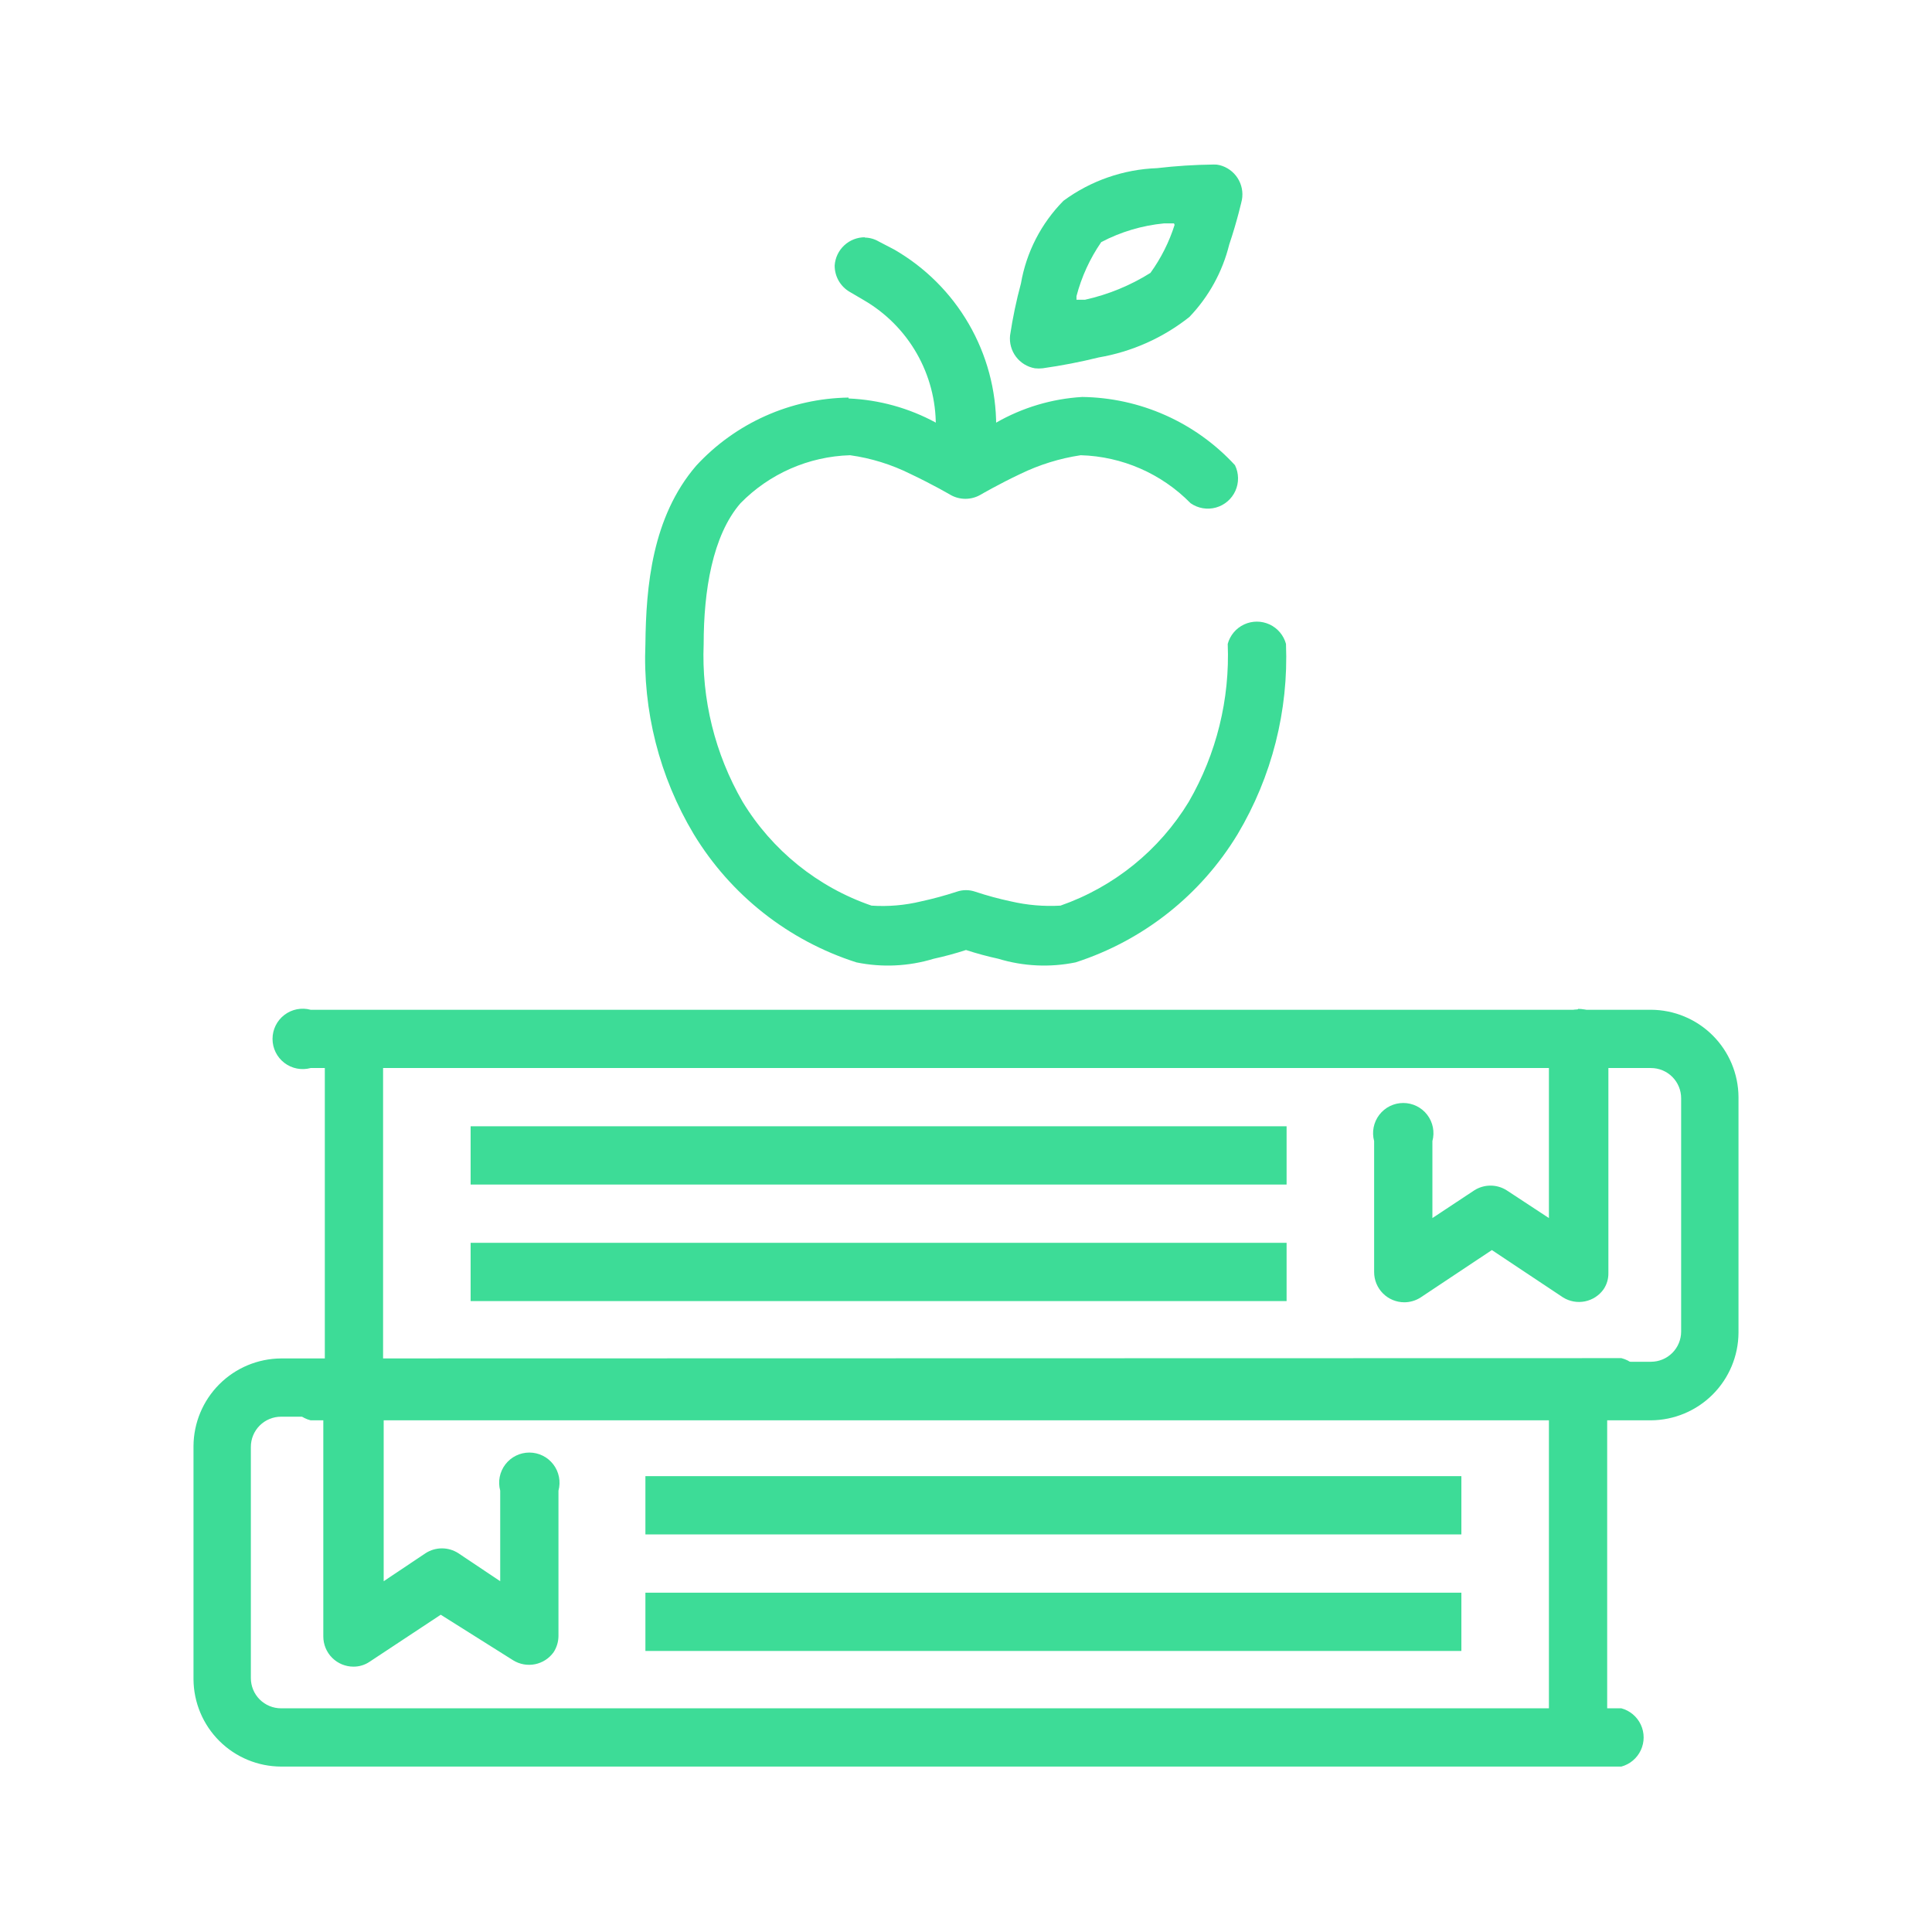 <svg id="Layer_1" data-name="Layer 1" xmlns="http://www.w3.org/2000/svg" xmlns:xlink="http://www.w3.org/1999/xlink" viewBox="0 0 64 64"><defs><style>.cls-1,.cls-2{fill:none;}.cls-1{clip-rule:evenodd;}.cls-3{clip-path:url(#clip-path);}.cls-4{clip-path:url(#clip-path-2);}.cls-5{clip-path:url(#clip-path-3);}.cls-6{clip-path:url(#clip-path-4);}.cls-7{clip-path:url(#clip-path-5);}.cls-8{clip-path:url(#clip-path-6);}.cls-9{clip-path:url(#clip-path-7);}.cls-10{clip-path:url(#clip-path-8);}.cls-11{fill:#3ddc97;}.cls-12{clip-path:url(#clip-path-9);}.cls-13{isolation:isolate;}.cls-14{clip-path:url(#clip-path-11);}.cls-15{clip-path:url(#clip-path-12);}.cls-16{clip-path:url(#clip-path-13);}.cls-17{clip-path:url(#clip-path-14);}.cls-18{clip-path:url(#clip-path-16);}.cls-19{clip-path:url(#clip-path-18);}.cls-20{clip-path:url(#clip-path-20);}.cls-21{clip-path:url(#clip-path-22);}.cls-22{clip-path:url(#clip-path-24);}.cls-23{clip-path:url(#clip-path-26);}.cls-24{clip-path:url(#clip-path-27);}.cls-25{clip-path:url(#clip-path-28);}.cls-26{clip-path:url(#clip-path-29);}.cls-27{clip-path:url(#clip-path-31);}.cls-28{clip-path:url(#clip-path-33);}.cls-29{clip-path:url(#clip-path-35);}.cls-30{clip-path:url(#clip-path-37);}.cls-31{clip-path:url(#clip-path-39);}.cls-32{clip-path:url(#clip-path-40);}.cls-33{clip-path:url(#clip-path-41);}.cls-34{clip-path:url(#clip-path-42);}.cls-35{clip-path:url(#clip-path-43);}.cls-36{clip-path:url(#clip-path-44);}.cls-37{clip-path:url(#clip-path-45);}.cls-38{clip-path:url(#clip-path-46);}.cls-39{clip-path:url(#clip-path-47);}.cls-40{clip-path:url(#clip-path-48);}.cls-41{clip-path:url(#clip-path-49);}.cls-42{clip-path:url(#clip-path-50);}.cls-43{clip-path:url(#clip-path-51);}.cls-44{clip-path:url(#clip-path-52);}</style><clipPath id="clip-path"><path class="cls-1" d="M137.37,43a4.27,4.27,0,0,1,2.53,2.12l0,0a4.25,4.25,0,0,1-2.06,5.76l-15.08,6.72A23.26,23.26,0,0,1,109.15,59L92.6,56A1.17,1.17,0,0,1,93,53.7l16.55,3a21,21,0,0,0,12.29-1.13l15.08-6.72a1.87,1.87,0,0,0,.93-2.56,1.81,1.81,0,0,0-1.12-1,2.41,2.41,0,0,0-1.35.07l-6.78,2.4a1.16,1.16,0,0,1-1.16-.2,1.19,1.19,0,0,1-.39-1.12,1.16,1.16,0,0,1,.78-.88l6.8-2.41h0a4.62,4.62,0,0,1,2.72-.09Z"/></clipPath><clipPath id="clip-path-2"><path class="cls-1" d="M100.37,37.65a11.31,11.31,0,0,1,7,1.42l6.23,3.56h7.43a4.27,4.27,0,0,1,4.25,4.22l0,.82v0a4.2,4.2,0,0,1-4.18,4.24H109.38a1.17,1.17,0,0,1-1-.58,1.16,1.16,0,0,1,1-1.75h11.78A1.84,1.84,0,0,0,123,47.72l0-.82v0A1.92,1.92,0,0,0,121.07,45h-7.74a1.16,1.16,0,0,1-.57-.15l-6.49-3.72A9.07,9.07,0,0,0,100.66,40l-7.42.93a1.15,1.15,0,0,1-1.08-.44A1.17,1.17,0,0,1,92,39.28a1.18,1.18,0,0,1,.94-.7Z"/></clipPath><clipPath id="clip-path-3"><path class="cls-1" d="M107,26.8h0l-.05,0Zm7.41-19.93a15,15,0,0,1,6.92,1.3,1.16,1.16,0,0,0,.82,0c5.39-1.81,8.79-1.8,13.53.72V26.48c-4.86-2-8.85-2.31-13.91-.31a16.71,16.71,0,0,0-13.91.3V8.71a21.94,21.94,0,0,1,6.55-1.84Zm-.12-2.25a24.44,24.44,0,0,0-7.71,2.1,1.53,1.53,0,0,0-1.06,1.57V27.36a1.78,1.78,0,0,0,.77,1.48,1.81,1.81,0,0,0,1.66.08l.05,0c4.81-2.38,8.24-2.52,13.33-.44a1.17,1.17,0,0,0,.9,0c5.16-2.16,8.19-1.81,13.36.46a1.67,1.67,0,0,0,2.43-1.56V8.53a1.5,1.5,0,0,0-.89-1.5c-5.24-2.88-9.7-2.95-15.34-1.13a17.18,17.18,0,0,0-7.5-1.28Z"/></clipPath><clipPath id="clip-path-4"><path class="cls-1" d="M121.79,6.9a1.16,1.16,0,0,0-1.14,1.18v4.67a1.14,1.14,0,0,0,.58,1,1.17,1.17,0,0,0,1.17,0,1.15,1.15,0,0,0,.57-1V8.08a1.18,1.18,0,0,0-.34-.84A1.14,1.14,0,0,0,121.79,6.9Z"/></clipPath><clipPath id="clip-path-5"><ellipse class="cls-2" cx="121.81" cy="16.83" rx="1.16" ry="1.17"/></clipPath><clipPath id="clip-path-6"><path class="cls-1" d="M121.79,19.73a1.16,1.16,0,0,0-1.14,1.18v5.84a1.14,1.14,0,0,0,.58,1,1.17,1.17,0,0,0,1.17,0,1.15,1.15,0,0,0,.57-1V20.91a1.2,1.2,0,0,0-.34-.84A1.18,1.18,0,0,0,121.79,19.73Z"/></clipPath><clipPath id="clip-path-7"><path class="cls-1" d="M28.11,13.17a7,7,0,0,0-5.05,2.26c-1.46,1.7-1.66,4-1.68,5.9a11.34,11.34,0,0,0,1.6,6.3,9.79,9.79,0,0,0,5.39,4.25,5.2,5.2,0,0,0,2.56-.12A11,11,0,0,0,32,31.47a11,11,0,0,0,1.07.29,5.21,5.21,0,0,0,2.56.12A9.79,9.79,0,0,0,41,27.63a11.43,11.43,0,0,0,1.6-6.3,1,1,0,0,0-1.93,0v0a9.66,9.66,0,0,1-1.29,5.23A8.1,8.1,0,0,1,35.13,30a5.78,5.78,0,0,1-1.64-.14,11,11,0,0,1-1.18-.32.94.94,0,0,0-.62,0,11.88,11.88,0,0,1-1.18.32,5.42,5.42,0,0,1-1.64.14,8.06,8.06,0,0,1-4.27-3.44,9.66,9.66,0,0,1-1.29-5.23c0-1.75.29-3.59,1.22-4.66a5.3,5.3,0,0,1,3.63-1.59,6.49,6.49,0,0,1,2,.62c.74.35,1.32.69,1.32.69a1,1,0,0,0,1,0s.58-.34,1.32-.69a6.94,6.94,0,0,1,2-.62,5.31,5.31,0,0,1,3.64,1.59,1,1,0,0,0,1.47-1.26,7,7,0,0,0-5.06-2.26A6.5,6.5,0,0,0,33,14a10.28,10.28,0,0,0-1,.52c-.26-.14-.45-.26-1-.52a6.63,6.63,0,0,0-2.89-.8Z"/></clipPath><clipPath id="clip-path-8"><rect class="cls-2" x="-565.59" y="-1858.48" width="1440" height="4099"/></clipPath><clipPath id="clip-path-9"><rect class="cls-2" x="33.45" y="5.45" width="7.72" height="6.76"/></clipPath><clipPath id="clip-path-11"><rect class="cls-2" x="32.41" y="4.52" width="9" height="8"/></clipPath><clipPath id="clip-path-12"><path class="cls-1" d="M40.21,5.45a18,18,0,0,0-1.88.12,5.57,5.57,0,0,0-3.1,1.08,5.14,5.14,0,0,0-1.41,2.74,15.3,15.3,0,0,0-.36,1.72,1,1,0,0,0,.82,1.09,1.13,1.13,0,0,0,.26,0,18.58,18.58,0,0,0,1.86-.36,6.63,6.63,0,0,0,3-1.34,5.31,5.31,0,0,0,1.32-2.4c.27-.8.42-1.48.42-1.48a1,1,0,0,0-.74-1.15A.68.68,0,0,0,40.21,5.45Zm-1.3,2v0a5.62,5.62,0,0,1-.8,1.59,6.9,6.9,0,0,1-2.17.89l-.28,0c0-.06,0-.06,0-.12a5.7,5.7,0,0,1,.82-1.79,5.64,5.64,0,0,1,2.08-.62c.18,0,.17,0,.33,0Z"/></clipPath><clipPath id="clip-path-13"><rect class="cls-2" x="33.41" y="4.52" width="8" height="8"/></clipPath><clipPath id="clip-path-14"><path class="cls-1" d="M28.65,7.86a1,1,0,0,0-1,.93,1,1,0,0,0,.5.88l.46.27A4.79,4.79,0,0,1,31,14.11v1a1,1,0,0,0,1,1,1,1,0,0,0,1-1v-1a6.74,6.74,0,0,0-3.39-5.85L29.11,8a.94.94,0,0,0-.46-.13Z"/></clipPath><clipPath id="clip-path-16"><path class="cls-1" d="M9.31,45a2.92,2.92,0,0,0-2.9,2.9v7.73a2.91,2.91,0,0,0,2.9,2.89h44.4a1,1,0,0,0,0-1.93H9.31a1,1,0,0,1-1-1V47.93a1,1,0,0,1,1-1h44.4a1,1,0,0,0,0-1.94Z"/></clipPath><clipPath id="clip-path-18"><path class="cls-1" d="M11.71,45.5a1,1,0,0,0-1,1v7.71a1,1,0,0,0,1,1,.94.94,0,0,0,.53-.16l2.36-1.56L17,55a1,1,0,0,0,1.34-.27,1,1,0,0,0,.16-.54V49.38a1,1,0,1,0-1.93,0v3l-1.39-.93a1,1,0,0,0-1.08,0l-1.39.93V46.48a1,1,0,0,0-.95-1Z"/></clipPath><clipPath id="clip-path-20"><path class="cls-1" d="M10.29,33.45a1,1,0,1,0,0,1.93h44.4a1,1,0,0,1,1,1v7.73a1,1,0,0,1-1,1H10.29a1,1,0,0,0,0,1.94h44.4a2.92,2.92,0,0,0,2.9-2.9V36.34a2.91,2.91,0,0,0-2.9-2.89Z"/></clipPath><clipPath id="clip-path-22"><path class="cls-1" d="M52.26,33.44a1,1,0,0,0-.95,1v5.91l-1.4-.92a1,1,0,0,0-1.07,0l-1.39.92V37.8a1,1,0,1,0-1.93,0v4.34a1,1,0,0,0,1,1,1,1,0,0,0,.54-.16l2.36-1.57,2.36,1.57a1,1,0,0,0,1.34-.27.93.93,0,0,0,.16-.54V34.42a1,1,0,0,0-1-1Z"/></clipPath><clipPath id="clip-path-24"><rect class="cls-2" x="6.41" y="5.45" width="51.17" height="53.1"/></clipPath><clipPath id="clip-path-26"><rect class="cls-2" x="10.41" y="33.52" width="43" height="25"/></clipPath><clipPath id="clip-path-27"><rect class="cls-2" x="10.76" y="34.41" width="1.93" height="11.59"/></clipPath><clipPath id="clip-path-28"><rect class="cls-2" x="6.41" y="4.52" width="52" height="55"/></clipPath><clipPath id="clip-path-29"><rect class="cls-2" x="51.31" y="46" width="1.93" height="11.59"/></clipPath><clipPath id="clip-path-31"><rect class="cls-2" x="15.59" y="37.31" width="27.03" height="1.93"/></clipPath><clipPath id="clip-path-33"><rect class="cls-2" x="15.59" y="41.17" width="27.03" height="1.93"/></clipPath><clipPath id="clip-path-35"><rect class="cls-2" x="21.38" y="48.9" width="27.03" height="1.93"/></clipPath><clipPath id="clip-path-37"><rect class="cls-2" x="21.38" y="52.76" width="27.03" height="1.93"/></clipPath><clipPath id="clip-path-39"><rect class="cls-2" x="-58" y="16" width="2" height="42.99"/></clipPath><clipPath id="clip-path-40"><path class="cls-1" d="M-51,14.49a1,1,0,0,0-1,1v26a1,1,0,0,0,1,1,1,1,0,0,0,1-1v-26a1,1,0,0,0-1-1h0"/></clipPath><clipPath id="clip-path-41"><path class="cls-1" d="M-83,10a1,1,0,0,0-1,1V54a1,1,0,0,0,.82,1l26.5,5,.18,0h5l.19,0,26.5-5A1,1,0,0,0-24,54V11a1,1,0,0,0-1-1l-.18,0-26.41,5h-4.82l-26.4-5A.68.68,0,0,0-83,10Zm1,2.21L-56.68,17a.55.55,0,0,0,.18,0h5a.62.62,0,0,0,.19,0L-26,12.21v41L-51.59,58h-4.82L-82,53.17Z"/></clipPath><clipPath id="clip-path-42"><path class="cls-1" d="M-78,6a1,1,0,0,0-1,1v4.5a1,1,0,0,0,1,1,1,1,0,0,0,1-1v-3l20.62,8.43a1,1,0,0,0,1.3-.54,1,1,0,0,0-.54-1.31l-22-9A1.07,1.07,0,0,0-78,6"/></clipPath><clipPath id="clip-path-43"><path class="cls-1" d="M-72,4a1,1,0,0,0-1,1V9a1,1,0,0,0,1,1,1,1,0,0,0,1-1V6.81l16,10a1,1,0,0,0,1.38-.28,1,1,0,0,0-.27-1.38s0,0,0,0l-17.5-11A1,1,0,0,0-72,4Z"/></clipPath><clipPath id="clip-path-44"><path class="cls-1" d="M-30,6a1,1,0,0,0-.35.07l-22,9a1,1,0,0,0-.55,1.31,1,1,0,0,0,1.31.55h0L-31,8.49v3a1,1,0,0,0,1,1,1,1,0,0,0,1-1V7a1,1,0,0,0-1-1Z"/></clipPath><clipPath id="clip-path-45"><path class="cls-1" d="M-36,4a1,1,0,0,0-.5.16l-17.5,11a1,1,0,0,0-.35,1.37,1,1,0,0,0,1.37.35l0,0,16-10V9a1,1,0,0,0,1,1,1,1,0,0,0,1-1V5a1,1,0,0,0-1-1Z"/></clipPath><clipPath id="clip-path-46"><path class="cls-1" d="M-30,19.5l-.15,0-14.36,2.71a1,1,0,0,0-.81,1v8a1,1,0,0,0,1,1l.18,0,14.36-2.71a1,1,0,0,0,.81-1v-8a1,1,0,0,0-1-1Zm-1,2.21v6L-43.35,30V24Z"/></clipPath><clipPath id="clip-path-47"><path class="cls-1" d="M-30,31.5l-.17,0-7.17,1.35A1,1,0,0,0-38.17,34a1,1,0,0,0,1.15.81h0l7.18-1.36a1,1,0,0,0,.8-1.16,1,1,0,0,0-1-.82Z"/></clipPath><clipPath id="clip-path-48"><path class="cls-1" d="M-51,47.48a1,1,0,0,0-1,1v10a1,1,0,0,0,1,1,1,1,0,0,0,1-1v-10a1,1,0,0,0-1-1Z"/></clipPath><clipPath id="clip-path-49"><path class="cls-1" d="M-50,45a1,1,0,0,1-1,1,1,1,0,0,1-1-1,1,1,0,0,1,1-1,1,1,0,0,1,1,1"/></clipPath><clipPath id="clip-path-50"><path class="cls-1" d="M128.07,128.77l5,1.13-5.65-10.43a15.32,15.32,0,0,1-3.42,3.35,14.84,14.84,0,0,1-4.33,2.14l5.15,9.38,1.68-4.73a1.45,1.45,0,0,1,.65-.71A1.23,1.23,0,0,1,128.07,128.77Zm-24.64-18a11.75,11.75,0,0,0,.95,4.67A11.89,11.89,0,0,0,107,119.3a12.83,12.83,0,0,0,3.84,2.6,11.89,11.89,0,0,0,9.36,0,12.1,12.1,0,0,0,6.41-6.43,12.07,12.07,0,0,0,0-9.34,12.27,12.27,0,0,0-2.57-3.84,12.52,12.52,0,0,0-3.84-2.6,11.89,11.89,0,0,0-9.36,0,13,13,0,0,0-3.84,2.6,11.83,11.83,0,0,0-2.59,3.84A11.68,11.68,0,0,0,103.43,110.8Zm2.77,23.5,5-9.38a15.11,15.11,0,0,1-4.26-2.1,14.56,14.56,0,0,1-3.33-3.27L98,129.9l5-1.13a1.23,1.23,0,0,1,.94.13,1.45,1.45,0,0,1,.65.71Zm30.63-3.06a1.13,1.13,0,0,1,.16.74,1.36,1.36,0,0,1-.29.73,1.33,1.33,0,0,1-.59.44,1.08,1.08,0,0,1-.75,0l-6.75-1.51-2.3,6.41a1.18,1.18,0,0,1-.44.61,1.47,1.47,0,0,1-.69.27h-.13a1.28,1.28,0,0,1-.69-.19,1.21,1.21,0,0,1-.48-.52l-7-12.78q-.33,0-.69.06c-.24,0-.47,0-.69,0s-.5,0-.75,0-.51,0-.76-.06l-6.87,12.78a1.21,1.21,0,0,1-.48.52,1.28,1.28,0,0,1-.69.19h-.09a1.5,1.5,0,0,1-.73-.27,1.18,1.18,0,0,1-.44-.61l-2.3-6.41-6.75,1.51a1.08,1.08,0,0,1-.75,0,1.22,1.22,0,0,1-.59-.48A1.19,1.19,0,0,1,94,132a1.13,1.13,0,0,1,.16-.74l7.88-14.37a14.79,14.79,0,0,1-1.3-6.07,14.49,14.49,0,0,1,1.15-5.74,14.82,14.82,0,0,1,7.86-7.86,14.9,14.9,0,0,1,11.48,0,14.66,14.66,0,0,1,4.67,3.16,15.24,15.24,0,0,1,3.16,4.7,14,14,0,0,1,1.18,5.74,13.65,13.65,0,0,1-.34,3.08,16.84,16.84,0,0,1-.92,2.87Z"/></clipPath><clipPath id="clip-path-51"><path class="cls-1" d="M51.33,130.72c.4,0,.62-.27.66-.8s.07-1,.07-1.4v-21l-19.6,15.66a1.68,1.68,0,0,1-.46.27,1.43,1.43,0,0,1-1,0,1.68,1.68,0,0,1-.46-.27l-19.6-15.66v21a2.25,2.25,0,0,0,.8,1.4,2.23,2.23,0,0,0,1.4.8ZM12.45,104.28a6,6,0,0,0-.73,0L31.5,120.12l19.83-15.84Zm42.5.37a.41.41,0,0,1,0,.18v23.69a7.08,7.08,0,0,1-.92,3.48,3,3,0,0,1-2.75,1.66H13.14A4.9,4.9,0,0,1,9.65,132,4.9,4.9,0,0,1,8,128.52V104.83a.41.41,0,0,1,.05-.18.94.94,0,0,1,0-.62,1.48,1.48,0,0,1,.32-.57,1.25,1.25,0,0,0,.09-.12.31.31,0,0,1,.14-.11,4.21,4.21,0,0,1,2-1.4,7,7,0,0,1,2.59-.49H51.33a4.07,4.07,0,0,1,2.36.62,2.93,2.93,0,0,1,1.17,1.86,1.27,1.27,0,0,1,.12.39A1.66,1.66,0,0,1,55,104.65Z"/></clipPath><clipPath id="clip-path-52"><path class="cls-1" d="M-54.48,95a12.52,12.52,0,0,1,4.6.88,15.69,15.69,0,0,1,4.05,2.29,13.07,13.07,0,0,1,2.9,3.16,6.51,6.51,0,0,1,1.12,3.52v7a20,20,0,0,1-.26,3,19.7,19.7,0,0,1-.88,3.41,16.91,16.91,0,0,1-1.63,3.34A11,11,0,0,1-47,124.34l12.27,5.85,1.38.77A2.27,2.27,0,0,1-32,133v4.27a2.7,2.7,0,0,1-.81,2,2.7,2.7,0,0,1-2,.81H-74.18a2.75,2.75,0,0,1-2-.81,2.7,2.7,0,0,1-.81-2V133a2.33,2.33,0,0,1,1.41-2l1.41-.81,12.36-5.85a10.45,10.45,0,0,1-2.51-2.86A18.74,18.74,0,0,1-66,118.07a17.42,17.42,0,0,1-.9-3.39,17.75,17.75,0,0,1-.27-2.79v-7a6.65,6.65,0,0,1,1.1-3.52,12.77,12.77,0,0,1,2.88-3.16,15.65,15.65,0,0,1,4.07-2.29A12.75,12.75,0,0,1-54.48,95Zm0,2.82A9.66,9.66,0,0,0-58,98.5a13.25,13.25,0,0,0-3.17,1.73,10.18,10.18,0,0,0-2.26,2.29,4.08,4.08,0,0,0-.86,2.33v7a18,18,0,0,0,1,5.28,10.12,10.12,0,0,0,3.24,5,2.7,2.7,0,0,1,.85,1.12,2.79,2.79,0,0,1,.2,1.43,3.32,3.32,0,0,1-.55,1.3,2.62,2.62,0,0,1-1.08.9L-73,132.74a3.32,3.32,0,0,0-.72.42,1.38,1.38,0,0,0-.46,1.21v2.86l39.36,0v-2.72c0-.76-.18-1.24-.55-1.43a4.7,4.7,0,0,0-.59-.29l-12.27-5.8a2.85,2.85,0,0,1-1.1-.91,2.77,2.77,0,0,1-.53-1.34,2.79,2.79,0,0,1,.2-1.43,2.73,2.73,0,0,1,.86-1.12,9.43,9.43,0,0,0,3.23-5,19.77,19.77,0,0,0,1-5.26v-7a4.15,4.15,0,0,0-.88-2.37,10.61,10.61,0,0,0-2.27-2.27,12.8,12.8,0,0,0-3.17-1.71A9.67,9.67,0,0,0-54.48,97.82Z"/></clipPath></defs><title>CG</title><g class="cls-9"><g class="cls-10"><rect class="cls-11" x="16.38" y="8.17" width="31.24" height="28.83"/></g></g><g class="cls-12"><g class="cls-10"><g class="cls-13"><g class="cls-14"><g class="cls-15"><g class="cls-16"><rect class="cls-11" x="28.45" y="0.45" width="17.72" height="16.76"/></g></g></g></g></g></g><g class="cls-17"><g class="cls-10"><rect class="cls-11" x="22.65" y="2.86" width="15.31" height="18.21"/></g></g><g class="cls-18"><g class="cls-10"><rect class="cls-11" x="1.41" y="40.03" width="58.26" height="23.52"/></g></g><g class="cls-19"><g class="cls-10"><rect class="cls-11" x="5.76" y="40.5" width="17.72" height="19.66"/></g></g><g class="cls-20"><g class="cls-10"><rect class="cls-11" x="4.32" y="28.45" width="58.26" height="23.52"/></g></g><g class="cls-21"><g class="cls-10"><rect class="cls-11" x="40.52" y="28.44" width="17.72" height="19.66"/></g></g><g class="cls-22"><g class="cls-10"><g class="cls-13"><g class="cls-23"><g class="cls-24"><g class="cls-25"><rect class="cls-11" x="5.76" y="29.41" width="11.93" height="21.59"/></g></g><g class="cls-26"><g class="cls-25"><rect class="cls-11" x="46.31" y="41" width="11.93" height="21.59"/></g></g><g class="cls-27"><g class="cls-25"><rect class="cls-11" x="10.59" y="32.31" width="37.03" height="11.93"/></g></g><g class="cls-28"><g class="cls-25"><rect class="cls-11" x="10.59" y="36.17" width="37.03" height="11.93"/></g></g><g class="cls-29"><g class="cls-25"><rect class="cls-11" x="16.38" y="43.9" width="37.03" height="11.93"/></g></g><g class="cls-30"><g class="cls-25"><rect class="cls-11" x="16.38" y="47.76" width="37.03" height="11.93"/></g></g></g></g></g></g></svg>